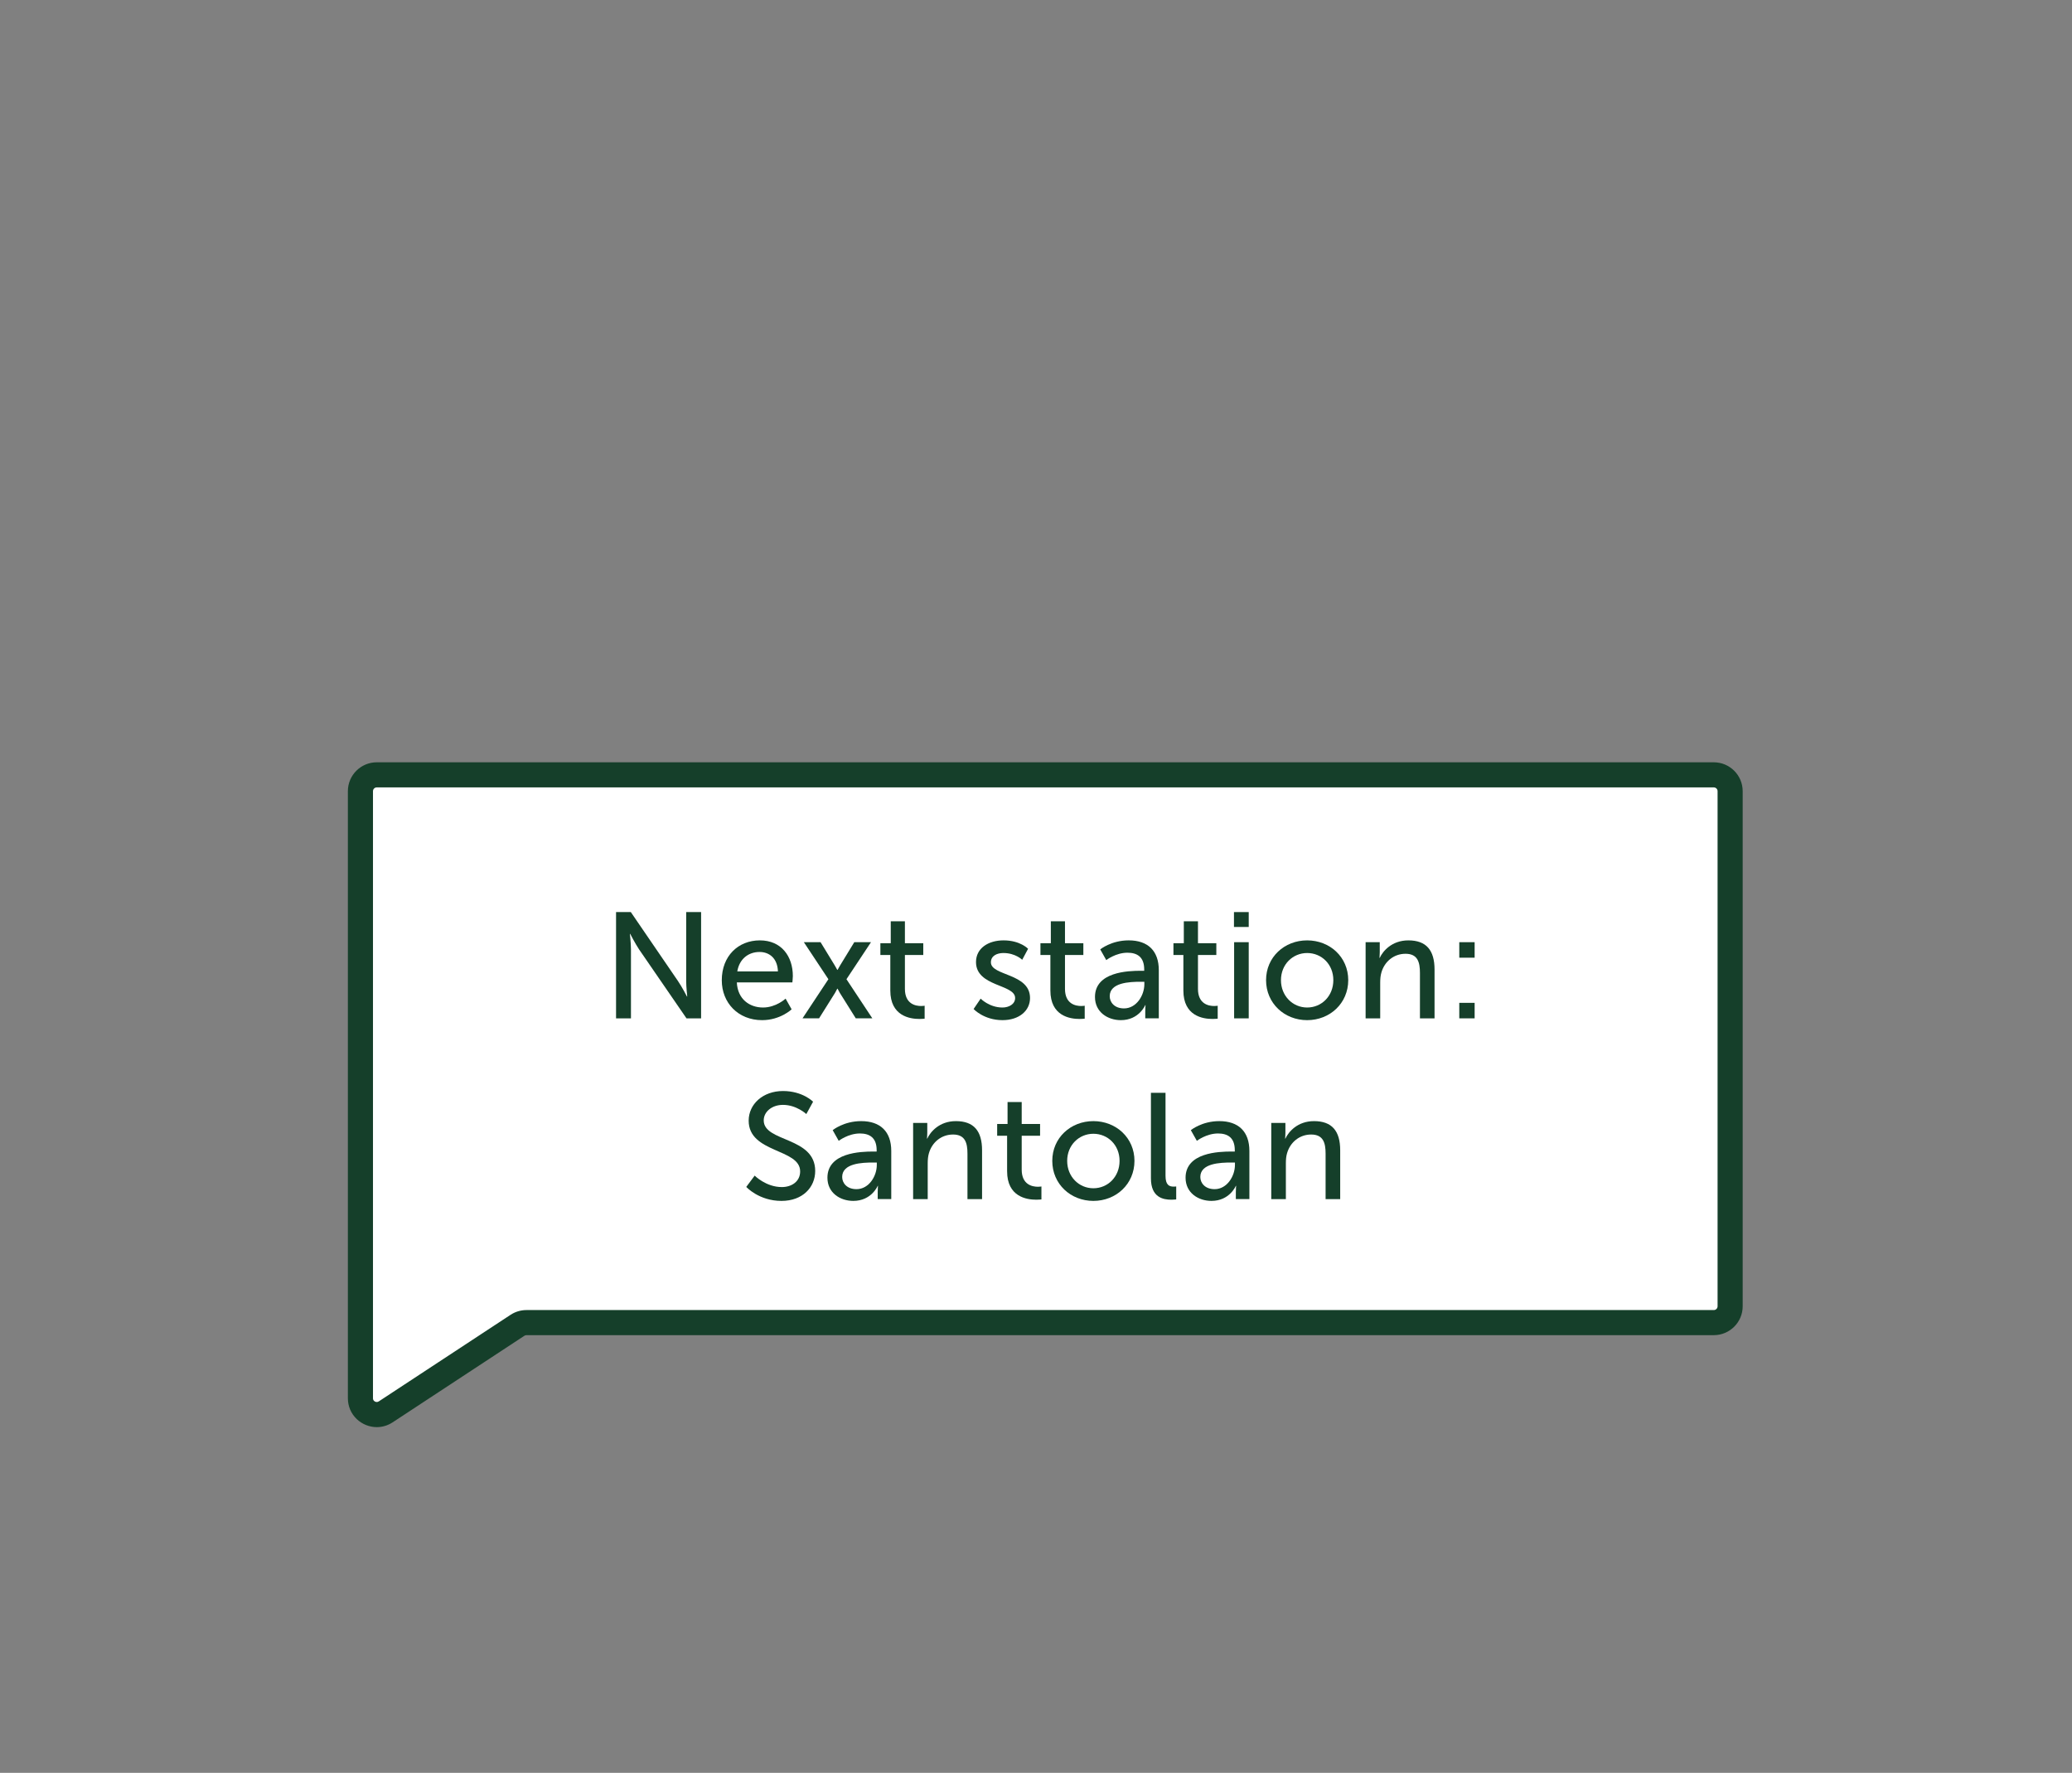 <?xml version="1.0" encoding="utf-8"?>
<!-- Generator: Adobe Illustrator 17.1.0, SVG Export Plug-In . SVG Version: 6.00 Build 0)  -->
<!DOCTYPE svg PUBLIC "-//W3C//DTD SVG 1.1//EN" "http://www.w3.org/Graphics/SVG/1.1/DTD/svg11.dtd">
<svg version="1.1" id="Layer_1" xmlns="http://www.w3.org/2000/svg" xmlns:xlink="http://www.w3.org/1999/xlink" x="0px" y="0px"
	 viewBox="0 0 221.5 189.5" enable-background="new 0 0 221.5 189.5" xml:space="preserve">
<rect x="0" y="0" width="221.5" height="189.5" fill="#808080" stroke="none"/>
<path fill="#153F2A" d="M134.153,114.831h1.826v1.785h-1.826V114.831z M134.134,103.622h1.845l-0.112,9.423h-1.604L134.134,103.622z
	"/>
<g>
	<path fill="#FFFFFF" d="M183.209,141.374H56.276c-0.34,0-0.673,0.1-0.958,0.287l-14.085,9.254c-1.16,0.762-2.702-0.07-2.702-1.458
		v-8.083V84.568c0-0.964,0.781-1.745,1.744-1.745h142.934c0.964,0,1.745,0.781,1.745,1.745v55.061
		C184.954,140.593,184.173,141.374,183.209,141.374"/>
	<path fill="#153F2A" d="M40.275,84.165c-0.223,0-0.403,0.181-0.403,0.403v64.89c0,0.116,0.037,0.211,0.117,0.285
		c0.134,0.129,0.337,0.162,0.506,0.05l14.086-9.254c0.506-0.331,1.092-0.507,1.696-0.507h126.931c0.223,0,0.404-0.181,0.404-0.402
		V84.568c0-0.222-0.181-0.403-0.404-0.403H40.275z M40.279,152.546c-0.786,0-1.567-0.313-2.14-0.859
		c-0.613-0.584-0.951-1.376-0.951-2.229v-64.89c0-1.702,1.385-3.086,3.087-3.086h142.933c1.702,0,3.087,1.384,3.087,3.086v55.062
		c0,1.702-1.385,3.085-3.087,3.085H56.277c-0.079,0-0.156,0.024-0.223,0.067l-14.085,9.254
		C41.462,152.369,40.878,152.546,40.279,152.546"/>
	<path fill="#153F2A" d="M65.857,97.491h1.578l5.052,7.387c0.418,0.611,0.949,1.64,0.949,1.64h0.032c0,0-0.113-1.012-0.113-1.64
		v-7.387h1.594v11.361h-1.561l-5.069-7.37c-0.418-0.628-0.949-1.658-0.949-1.658h-0.033c0,0,0.113,1.015,0.113,1.658v7.37h-1.593
		V97.491z"/>
	<path fill="#153F2A" d="M83.162,103.831c-0.048-1.399-0.917-2.075-1.964-2.075c-1.189,0-2.155,0.74-2.38,2.075H83.162z
		 M81.231,100.516c2.301,0,3.525,1.706,3.525,3.814c0,0.21-0.049,0.676-0.049,0.676h-5.938c0.08,1.786,1.352,2.687,2.8,2.687
		c1.399,0,2.413-0.95,2.413-0.95l0.644,1.143c0,0-1.207,1.158-3.154,1.158c-2.559,0-4.312-1.85-4.312-4.263
		C77.16,102.19,78.913,100.516,81.231,100.516"/>
	<path fill="#153F2A" d="M89.506,105.682c0,0-0.128,0.257-0.241,0.449l-1.706,2.72h-1.77l2.767-4.183l-2.623-3.958h1.787
		l1.512,2.477c0.128,0.21,0.274,0.483,0.274,0.483h0.031c0,0,0.146-0.273,0.274-0.483l1.513-2.477h1.786l-2.623,3.958l2.767,4.183
		h-1.77l-1.704-2.72c-0.113-0.192-0.243-0.449-0.243-0.449H89.506z"/>
	<path fill="#153F2A" d="M95.176,102.078h-1.062v-1.255h1.109v-2.349h1.513v2.349h1.963v1.255h-1.963v3.62
		c0,1.625,1.143,1.834,1.738,1.834c0.225,0,0.371-0.032,0.371-0.032v1.385c0,0-0.226,0.031-0.548,0.031
		c-1.046,0-3.121-0.321-3.121-3.041V102.078z"/>
	<path fill="#153F2A" d="M104.835,106.743c0,0,0.917,0.95,2.333,0.95c0.675,0,1.351-0.354,1.351-1.014
		c0-1.496-4.183-1.191-4.183-3.846c0-1.48,1.319-2.317,2.945-2.317c1.786,0,2.622,0.901,2.622,0.901l-0.628,1.175
		c0,0-0.723-0.724-2.011-0.724c-0.676,0-1.335,0.289-1.335,0.997c0,1.465,4.183,1.142,4.183,3.814c0,1.352-1.158,2.365-2.944,2.365
		c-1.995,0-3.089-1.19-3.089-1.19L104.835,106.743z"/>
	<path fill="#153F2A" d="M112.288,102.078h-1.063v-1.255h1.111v-2.349h1.512v2.349h1.964v1.255h-1.964v3.62
		c0,1.625,1.143,1.834,1.739,1.834c0.225,0,0.37-0.032,0.37-0.032v1.385c0,0-0.226,0.031-0.547,0.031
		c-1.047,0-3.122-0.321-3.122-3.041V102.078z"/>
	<path fill="#153F2A" d="M120.16,107.788c1.32,0,2.173-1.383,2.173-2.59v-0.257h-0.402c-1.176,0-3.3,0.08-3.3,1.545
		C118.631,107.145,119.146,107.788,120.16,107.788 M121.962,103.766h0.355v-0.144c0-1.336-0.757-1.787-1.787-1.787
		c-1.255,0-2.268,0.789-2.268,0.789l-0.645-1.143c0,0,1.176-0.966,3.043-0.966c2.059,0,3.218,1.127,3.218,3.187v5.149h-1.448v-0.773
		c0-0.369,0.031-0.643,0.031-0.643h-0.031c0,0-0.661,1.609-2.608,1.609c-1.4,0-2.767-0.853-2.767-2.478
		C117.055,103.879,120.594,103.766,121.962,103.766"/>
	<path fill="#153F2A" d="M126.505,102.078h-1.062v-1.255h1.109v-2.349h1.513v2.349h1.963v1.255h-1.963v3.62
		c0,1.625,1.143,1.834,1.738,1.834c0.225,0,0.371-0.032,0.371-0.032v1.385c0,0-0.226,0.031-0.548,0.031
		c-1.046,0-3.121-0.321-3.121-3.041V102.078z"/>
</g>
<path fill="#153F2A" d="M131.93,100.71h1.561v8.142h-1.561V100.71z M131.913,97.491h1.578v1.593h-1.578V97.491z"/>
<g>
	<defs>
		<rect id="SVGID_61_" x="37.189" y="81.481" width="185.309" height="107.459"/>
	</defs>
	<clipPath id="SVGID_38_">
		<use xlink:href="#SVGID_61_"  overflow="visible"/>
	</clipPath>
	<path clip-path="url(#SVGID_38_)" fill="#153F2A" d="M139.736,107.693c1.545,0,2.8-1.223,2.8-2.928c0-1.69-1.255-2.897-2.8-2.897
		c-1.528,0-2.799,1.207-2.799,2.897C136.937,106.47,138.208,107.693,139.736,107.693 M139.736,100.516
		c2.43,0,4.393,1.787,4.393,4.249c0,2.478-1.963,4.279-4.393,4.279c-2.429,0-4.392-1.801-4.392-4.279
		C135.344,102.303,137.307,100.516,139.736,100.516"/>
	<path clip-path="url(#SVGID_38_)" fill="#153F2A" d="M145.986,100.71h1.512v1.078c0,0.321-0.033,0.595-0.033,0.595h0.033
		c0.322-0.707,1.288-1.867,3.057-1.867c1.915,0,2.8,1.047,2.8,3.122v5.214h-1.561v-4.86c0-1.142-0.241-2.044-1.545-2.044
		c-1.239,0-2.236,0.822-2.574,1.996c-0.097,0.322-0.129,0.691-0.129,1.094v3.814h-1.56V100.71z"/>
</g>
<path fill="#153F2A" d="M155.999,107.194h1.642v1.657h-1.642V107.194z M155.999,100.71h1.642v1.657h-1.642V100.71z"/>
<g>
	<defs>
		<rect id="SVGID_63_" x="37.189" y="81.481" width="185.309" height="107.459"/>
	</defs>
	<clipPath id="SVGID_39_">
		<use xlink:href="#SVGID_63_"  overflow="visible"/>
	</clipPath>
	<path clip-path="url(#SVGID_39_)" fill="#153F2A" d="M80.677,125.661c0,0,1.207,1.224,2.897,1.224c1.061,0,1.963-0.596,1.963-1.675
		c0-2.462-5.503-1.931-5.503-5.423c0-1.768,1.529-3.169,3.668-3.169c2.108,0,3.218,1.142,3.218,1.142l-0.723,1.32
		c0,0-1.047-0.981-2.495-0.981c-1.206,0-2.059,0.755-2.059,1.657c0,2.349,5.503,1.722,5.503,5.406c0,1.754-1.351,3.202-3.605,3.202
		c-2.413,0-3.764-1.496-3.764-1.496L80.677,125.661z"/>
	<path clip-path="url(#SVGID_39_)" fill="#153F2A" d="M91.559,127.109c1.32,0,2.173-1.383,2.173-2.59v-0.257H93.33
		c-1.176,0-3.3,0.08-3.3,1.545C90.03,126.466,90.545,127.109,91.559,127.109 M93.361,123.087h0.355v-0.144
		c0-1.337-0.757-1.787-1.787-1.787c-1.255,0-2.268,0.788-2.268,0.788l-0.645-1.142c0,0,1.176-0.966,3.043-0.966
		c2.059,0,3.218,1.127,3.218,3.187v5.149h-1.448v-0.773c0-0.37,0.031-0.643,0.031-0.643h-0.031c0,0-0.661,1.608-2.608,1.608
		c-1.4,0-2.767-0.852-2.767-2.477C88.454,123.2,91.993,123.087,93.361,123.087"/>
	<path clip-path="url(#SVGID_39_)" fill="#153F2A" d="M97.614,120.03h1.513v1.078c0,0.321-0.033,0.595-0.033,0.595h0.033
		c0.321-0.707,1.287-1.867,3.057-1.867c1.914,0,2.8,1.047,2.8,3.122v5.214h-1.561v-4.86c0-1.142-0.242-2.044-1.544-2.044
		c-1.24,0-2.237,0.822-2.575,1.996c-0.097,0.322-0.13,0.691-0.13,1.094v3.814h-1.56V120.03z"/>
	<path clip-path="url(#SVGID_39_)" fill="#153F2A" d="M107.661,121.398h-1.063v-1.255h1.111v-2.349h1.512v2.349h1.965v1.255h-1.965
		v3.62c0,1.625,1.143,1.834,1.739,1.834c0.226,0,0.37-0.032,0.37-0.032v1.385c0,0-0.226,0.031-0.547,0.031
		c-1.047,0-3.122-0.321-3.122-3.041V121.398z"/>
	<path clip-path="url(#SVGID_39_)" fill="#153F2A" d="M116.883,127.013c1.545,0,2.8-1.224,2.8-2.928c0-1.69-1.255-2.897-2.8-2.897
		c-1.529,0-2.8,1.207-2.8,2.897C114.083,125.789,115.354,127.013,116.883,127.013 M116.883,119.836c2.429,0,4.393,1.787,4.393,4.249
		c0,2.478-1.964,4.279-4.393,4.279c-2.429,0-4.393-1.801-4.393-4.279C112.49,121.623,114.454,119.836,116.883,119.836"/>
	<path clip-path="url(#SVGID_39_)" fill="#153F2A" d="M123.036,116.811h1.56v8.866c0,0.983,0.387,1.16,0.869,1.16
		c0.145,0,0.274-0.017,0.274-0.017v1.385c0,0-0.241,0.031-0.515,0.031c-0.884,0-2.188-0.241-2.188-2.285V116.811z"/>
	<path clip-path="url(#SVGID_39_)" fill="#153F2A" d="M129.844,127.109c1.32,0,2.173-1.383,2.173-2.59v-0.257h-0.403
		c-1.174,0-3.298,0.08-3.298,1.545C128.316,126.466,128.831,127.109,129.844,127.109 M131.647,123.087h0.354v-0.144
		c0-1.337-0.756-1.787-1.786-1.787c-1.255,0-2.269,0.788-2.269,0.788l-0.644-1.142c0,0,1.174-0.966,3.041-0.966
		c2.06,0,3.218,1.127,3.218,3.187v5.149h-1.448v-0.773c0-0.37,0.033-0.643,0.033-0.643h-0.033c0,0-0.66,1.608-2.607,1.608
		c-1.399,0-2.767-0.852-2.767-2.477C126.739,123.2,130.279,123.087,131.647,123.087"/>
	<path clip-path="url(#SVGID_39_)" fill="#153F2A" d="M135.9,120.03h1.512v1.078c0,0.321-0.033,0.595-0.033,0.595h0.033
		c0.322-0.707,1.288-1.867,3.057-1.867c1.915,0,2.8,1.047,2.8,3.122v5.214h-1.561v-4.86c0-1.142-0.241-2.044-1.545-2.044
		c-1.239,0-2.236,0.822-2.574,1.996c-0.097,0.322-0.128,0.691-0.128,1.094v3.814H135.9V120.03z"/>
</g>
</svg>
